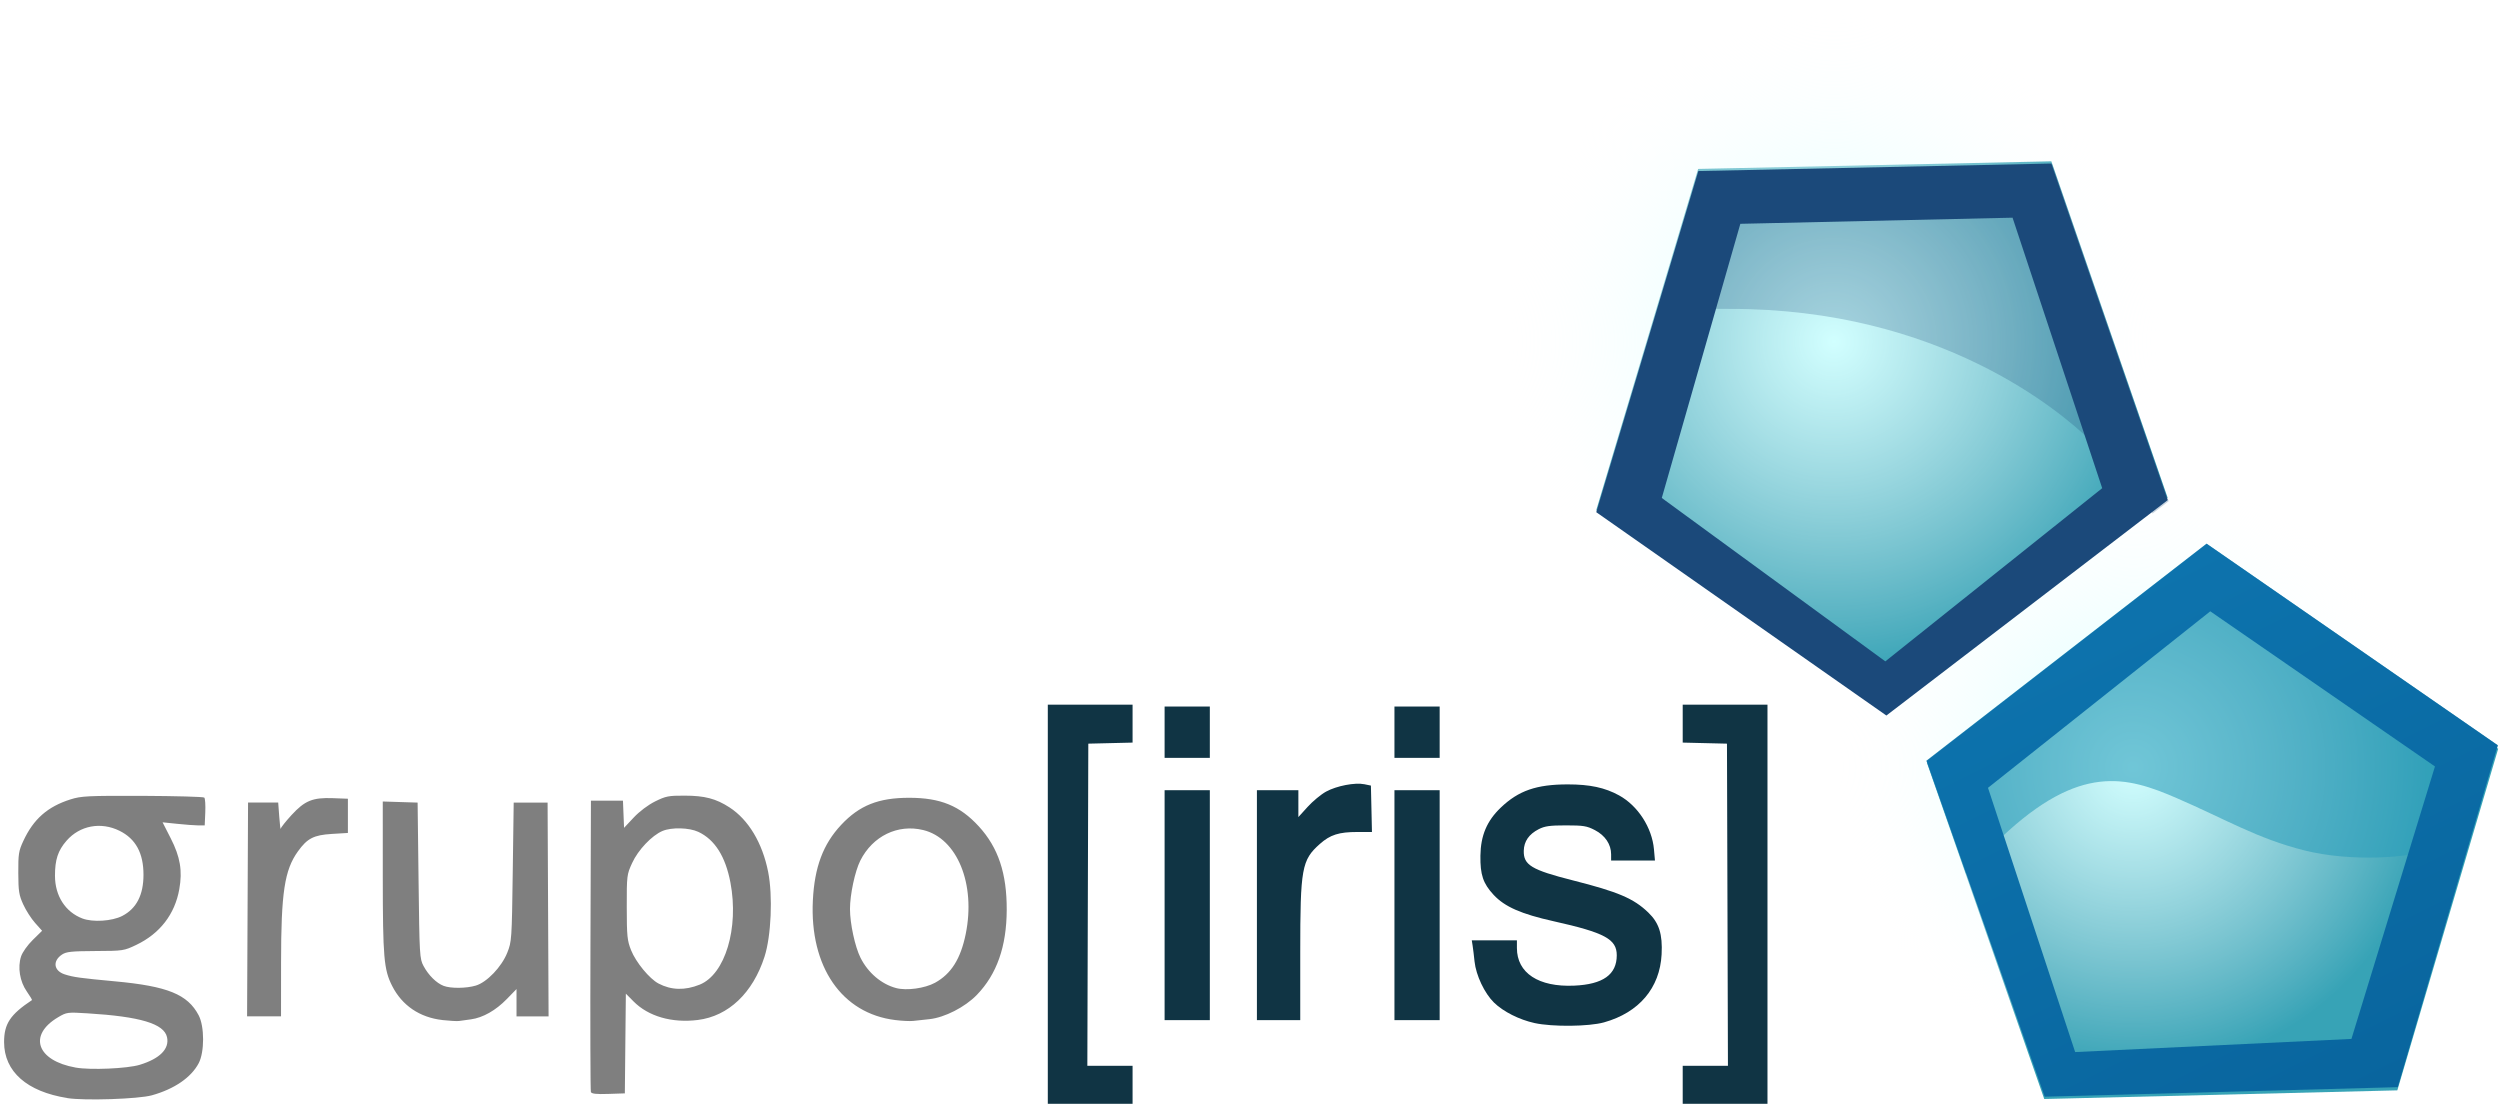<svg width="132" height="59" viewBox="0 0 132 59" fill="none" xmlns="http://www.w3.org/2000/svg">
<path d="M131.905 39.534L116.558 28.852L101.74 40.28L107.936 58.028L126.579 57.571L131.905 39.534Z" fill="#37A3B6"/>
<path d="M128.552 40.502C128.552 42.612 128.14 44.701 127.339 46.65C126.539 48.6 125.366 50.371 123.887 51.863C122.408 53.355 120.652 54.538 118.72 55.346C116.788 56.153 114.716 56.569 112.625 56.569C108.401 56.569 104.35 54.876 101.363 51.863C98.376 48.85 96.698 44.763 96.698 40.502C96.698 36.24 98.376 32.154 101.363 29.141C104.35 26.127 108.401 24.435 112.625 24.435C114.716 24.435 116.788 24.85 118.72 25.658C120.652 26.465 122.408 27.649 123.887 29.14C125.366 30.633 126.539 32.404 127.339 34.353C128.14 36.303 128.552 38.392 128.552 40.502V40.502Z" fill="url(#paint0_radial_989_3281)"/>
<path d="M116.502 28.704L101.712 40.161L103.803 46.123C104.409 45.503 105.637 44.245 105.661 44.223C109.83 40.284 112.299 41.003 114.927 42.139C117.541 43.27 119.174 44.272 121.664 44.9C124.153 45.527 127.271 45.276 128.142 44.9C128.927 44.56 130.17 44.345 130.439 44.301L131.885 39.353L116.502 28.704Z" fill="#2B9EBA" fill-opacity="0.584"/>
<path d="M131.884 39.351L116.511 28.708L101.721 40.173L107.961 57.905L126.602 57.402L131.884 39.351ZM128.566 40.469L124.156 54.855L109.568 55.549L104.966 41.597L116.702 32.277L128.566 40.469V40.469Z" fill="url(#paint1_linear_989_3281)"/>
<path d="M3.552 57.976C1.417 57.638 0.219 56.579 0.216 55.027C0.215 54.057 0.538 53.569 1.688 52.805C1.705 52.794 1.581 52.588 1.413 52.347C1.046 51.821 0.924 51.074 1.113 50.498C1.184 50.28 1.453 49.901 1.731 49.628L2.223 49.145L1.855 48.733C1.652 48.507 1.37 48.068 1.229 47.758C1.002 47.261 0.97 47.06 0.966 46.089C0.962 45.091 0.987 44.929 1.233 44.4C1.77 43.244 2.51 42.593 3.722 42.208C4.289 42.029 4.624 42.012 7.525 42.021C9.274 42.03 10.743 42.068 10.787 42.113C10.832 42.158 10.855 42.507 10.839 42.888L10.809 43.581H10.461C10.27 43.581 9.769 43.541 9.348 43.497L8.584 43.418L9.013 44.26C9.518 45.249 9.64 45.977 9.466 46.953C9.23 48.274 8.441 49.295 7.196 49.89C6.545 50.201 6.503 50.208 5.04 50.214C3.783 50.222 3.505 50.248 3.278 50.398C2.762 50.74 2.834 51.261 3.423 51.449C3.883 51.596 4.235 51.644 6.075 51.815C8.851 52.072 9.906 52.501 10.489 53.607C10.801 54.199 10.802 55.547 10.491 56.138C10.093 56.892 9.205 57.501 8.019 57.832C7.314 58.029 4.461 58.124 3.553 57.98L3.552 57.976ZM7.377 56.222C8.441 55.898 8.953 55.38 8.819 54.764C8.663 54.051 7.406 53.674 4.619 53.504C3.558 53.438 3.52 53.444 3.069 53.71C1.469 54.656 1.938 56.003 3.995 56.368C4.772 56.507 6.72 56.422 7.377 56.222ZM6.452 48.363C7.205 47.975 7.576 47.257 7.576 46.187C7.576 45.042 7.165 44.288 6.309 43.865C5.324 43.379 4.213 43.587 3.514 44.389C3.059 44.91 2.9 45.395 2.903 46.251C2.907 47.304 3.451 48.15 4.345 48.494C4.891 48.704 5.913 48.64 6.452 48.363ZM31.199 57.658C31.172 57.588 31.162 54.097 31.176 49.903L31.201 42.276H32.047H32.892L32.921 42.993L32.95 43.71L33.459 43.167C33.765 42.841 34.217 42.501 34.59 42.315C35.151 42.037 35.301 42.007 36.141 42.01C37.208 42.01 37.805 42.169 38.517 42.63C39.519 43.279 40.253 44.502 40.557 46.029C40.81 47.297 40.72 49.417 40.367 50.513C39.749 52.432 38.461 53.654 36.844 53.855C35.479 54.025 34.235 53.666 33.451 52.875L33.045 52.465L33.018 55.097L32.992 57.73L32.12 57.759C31.478 57.781 31.235 57.751 31.199 57.659L31.199 57.658ZM36.944 51.989C38.288 51.447 39.023 49.005 38.567 46.6C38.305 45.22 37.742 44.33 36.871 43.922C36.388 43.696 35.461 43.673 34.98 43.875C34.417 44.113 33.693 44.876 33.378 45.564C33.097 46.176 33.091 46.226 33.093 47.895C33.095 49.437 33.117 49.656 33.322 50.173C33.575 50.808 34.292 51.679 34.77 51.93C35.443 52.284 36.165 52.303 36.944 51.989V51.989ZM23.359 53.858C22.159 53.722 21.227 53.089 20.704 52.054C20.268 51.192 20.213 50.555 20.211 46.311L20.21 42.319L21.13 42.348L22.05 42.377L22.1 46.491C22.148 50.466 22.157 50.619 22.364 51.007C22.624 51.493 23.046 51.91 23.424 52.054C23.798 52.197 24.617 52.19 25.122 52.039C25.708 51.864 26.485 51.053 26.784 50.302C27.017 49.717 27.024 49.614 27.073 46.04L27.123 42.377H28.018H28.913L28.939 48.022L28.965 53.667H28.119H27.272V52.944V52.222L26.76 52.749C26.178 53.349 25.497 53.735 24.868 53.821C24.631 53.853 24.348 53.893 24.238 53.908C24.129 53.924 23.733 53.9 23.359 53.859L23.359 53.858ZM47.266 53.858C44.446 53.513 42.747 51.045 42.919 47.544C43.006 45.782 43.46 44.571 44.415 43.552C45.38 42.523 46.384 42.123 48.003 42.123C49.655 42.123 50.682 42.544 51.68 43.631C52.707 44.751 53.163 46.113 53.155 48.044C53.148 49.975 52.633 51.438 51.578 52.53C50.952 53.177 49.88 53.725 49.072 53.812C48.763 53.845 48.375 53.887 48.211 53.905C48.047 53.922 47.622 53.905 47.266 53.858V53.858ZM49.369 51.89C50.222 51.421 50.72 50.631 50.989 49.321C51.53 46.679 50.542 44.261 48.745 43.826C47.4 43.5 46.079 44.142 45.424 45.44C45.143 45.998 44.879 47.234 44.879 47.993C44.879 48.762 45.144 49.99 45.434 50.568C45.834 51.365 46.537 51.963 47.316 52.17C47.867 52.317 48.83 52.185 49.369 51.89V51.89ZM13.072 48.019L13.097 42.374H13.893H14.689L14.745 43.126C14.777 43.54 14.81 43.825 14.82 43.759C14.83 43.694 15.086 43.369 15.39 43.038C16.091 42.274 16.507 42.103 17.575 42.143L18.369 42.173V43.077V43.98L17.523 44.031C16.564 44.09 16.225 44.264 15.73 44.953C15.022 45.939 14.842 47.127 14.84 50.829L14.838 53.664H13.942H13.046L13.072 48.019L13.072 48.019Z" fill="#7F7F7F"/>
<path d="M55.324 47.745V37.208H57.562H59.8V38.209V39.209L58.632 39.237L57.463 39.265L57.437 47.77L57.412 56.275H58.606H59.8V57.278V58.282H57.562H55.324V47.745L55.324 47.745ZM88.847 57.278V56.275H90.041H91.235L91.21 47.77L91.184 39.265L90.015 39.237L88.847 39.209V38.208V37.208H91.085H93.323V47.745V58.282H91.085H88.847V57.278L88.847 57.278ZM81.024 54.017C80.216 53.84 79.37 53.413 78.882 52.935C78.382 52.445 77.933 51.496 77.856 50.767C77.824 50.457 77.778 50.079 77.754 49.927L77.71 49.651H78.902H80.093V50.056C80.093 51.375 81.236 52.126 83.116 52.042C84.64 51.975 85.364 51.459 85.365 50.44C85.365 49.586 84.734 49.245 82.033 48.642C80.318 48.26 79.446 47.876 78.863 47.248C78.306 46.647 78.152 46.188 78.166 45.177C78.181 44.113 78.509 43.34 79.242 42.641C80.183 41.743 81.129 41.416 82.779 41.416C83.946 41.416 84.737 41.585 85.486 41.996C86.479 42.541 87.225 43.693 87.329 44.841L87.382 45.437H86.224H85.067V45.109C85.067 44.582 84.752 44.112 84.212 43.831C83.787 43.61 83.604 43.58 82.682 43.58C81.832 43.58 81.561 43.618 81.243 43.781C80.729 44.045 80.468 44.42 80.455 44.917C80.436 45.673 80.858 45.928 83.044 46.483C85.444 47.091 86.257 47.438 87.029 48.181C87.6 48.73 87.789 49.324 87.733 50.391C87.641 52.166 86.541 53.464 84.692 53.981C83.891 54.205 81.967 54.224 81.024 54.017L81.024 54.017ZM61.491 47.792V41.721H62.685H63.879V47.792V53.864H62.685H61.491V47.792ZM66.365 47.792V41.721H67.46H68.554V42.432V43.142L69.043 42.603C69.311 42.307 69.749 41.944 70.015 41.798C70.573 41.492 71.543 41.305 72.041 41.408L72.384 41.479L72.412 42.704L72.439 43.929H71.677C70.692 43.929 70.237 44.074 69.688 44.561C68.73 45.412 68.653 45.835 68.653 50.306V53.864H67.51H66.365V47.793L66.365 47.792ZM73.627 47.792V41.721H74.821H76.014V47.792V53.864H74.821H73.627V47.792ZM61.491 38.661V37.306H62.685H63.879V38.661V40.015H62.685H61.491V38.661ZM73.627 38.661V37.306H74.821H76.014V38.661V40.015H74.821H73.627V38.661Z" fill="#103444"/>
<path d="M114.449 26.277L108.31 8.517L89.662 8.919L84.281 26.936L99.597 37.666L114.449 26.277Z" fill="#37A3B6"/>
<path d="M114.438 18.034C114.438 20.367 113.982 22.677 113.097 24.832C112.212 26.988 110.915 28.946 109.28 30.596C107.645 32.246 105.703 33.554 103.567 34.447C101.43 35.34 99.14 35.799 96.828 35.799C92.157 35.799 87.678 33.928 84.375 30.596C81.073 27.264 79.217 22.746 79.217 18.034C79.217 13.322 81.073 8.804 84.375 5.472C87.678 2.14 92.157 0.269 96.828 0.269C99.14 0.269 101.43 0.728 103.567 1.621C105.703 2.514 107.645 3.822 109.28 5.472C110.915 7.122 112.212 9.08 113.097 11.235C113.982 13.391 114.438 15.701 114.438 18.034V18.034Z" fill="url(#paint2_radial_989_3281)"/>
<path opacity="0.235" d="M108.364 8.681L89.703 9.071L87.535 16.31C89.399 16.301 91.102 16.311 91.329 16.31C102.423 16.29 108.811 21.745 110.351 23.236C110.55 23.428 112.726 26.001 113.655 27.115L114.506 26.464L108.364 8.681Z" fill="#1B497A"/>
<path d="M108.313 8.635L89.672 9.031L84.283 27.044L99.601 37.78L114.455 26.406L108.313 8.635V8.635ZM106.263 11.494L110.996 25.776L99.545 34.92L87.742 26.293L91.89 11.817L106.263 11.494Z" fill="#1B497A"/>
<defs>
<radialGradient id="paint0_radial_989_3281" cx="0" cy="0" r="1" gradientUnits="userSpaceOnUse" gradientTransform="translate(112.625 40.502) scale(15.927 16.067)">
<stop stop-color="#D1FFFF"/>
<stop offset="1" stop-color="white" stop-opacity="0"/>
</radialGradient>
<linearGradient id="paint1_linear_989_3281" x1="126.484" y1="57.173" x2="113.084" y2="30.378" gradientUnits="userSpaceOnUse">
<stop stop-color="#09659E"/>
<stop offset="1" stop-color="#0D73AD"/>
</linearGradient>
<radialGradient id="paint2_radial_989_3281" cx="0" cy="0" r="1" gradientUnits="userSpaceOnUse" gradientTransform="translate(96.828 18.034) scale(17.61 17.765)">
<stop stop-color="#D1FFFF"/>
<stop offset="1" stop-color="white" stop-opacity="0"/>
</radialGradient>
</defs>
</svg>
